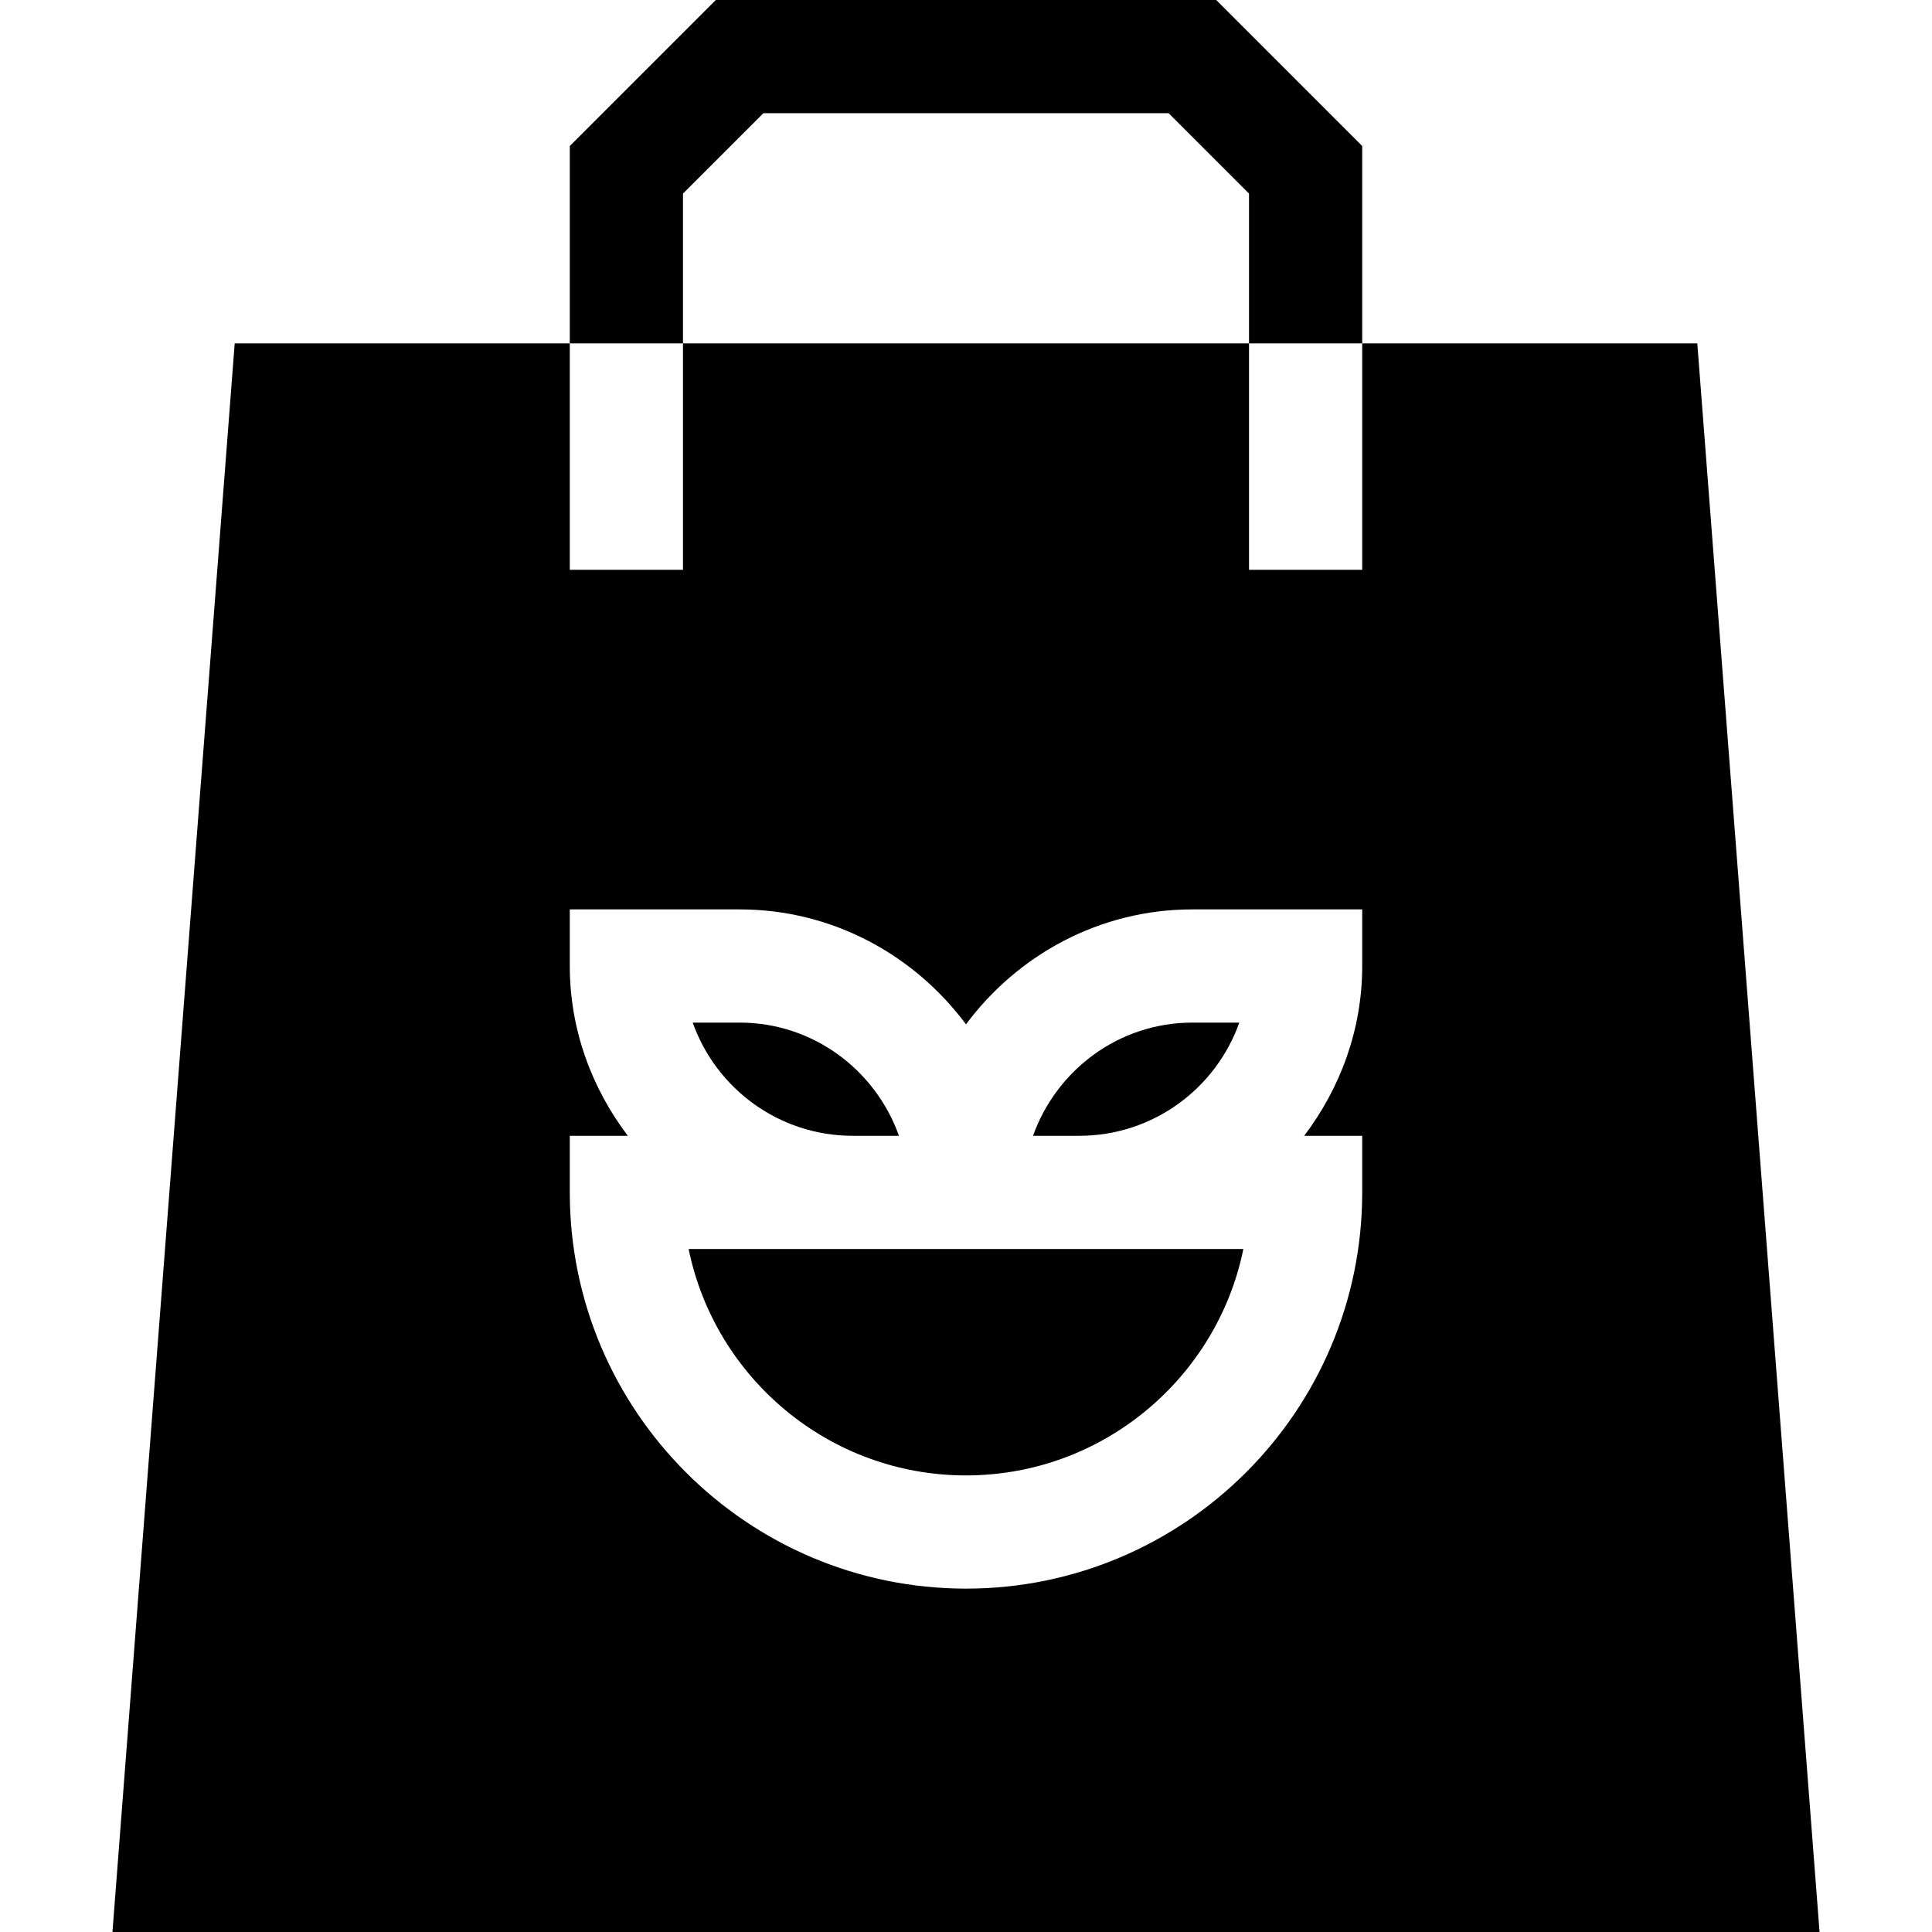 <svg id="Capa_1" enable-background="new 0 0 512 512" height="512" viewBox="0 0 512 512" width="512" xmlns="http://www.w3.org/2000/svg"><g><path d="m273.763 301h12.237c19.57 0 36.24-12.539 42.422-30h-12.422c-19.53 0-36.024 12.578-42.237 30z"/><path d="m226 301h12.237c-6.213-17.422-22.707-30-42.237-30h-12.422c6.182 17.461 22.852 30 42.422 30z"/><path d="m256 391c36.211 0 66.533-25.811 73.506-60h-147.012c6.973 34.189 37.295 60 73.506 60z"/><path d="m361 91v60h-30v-60h-150v60h-30v-60h-88.801l-32.398 421h452.399l-32.399-421zm0 165c0 16.948-5.863 32.426-15.379 45h15.379v15c0 57.891-47.109 105-105 105s-105-47.109-105-105v-15h15.379c-9.516-12.574-15.379-28.052-15.379-45v-15h45c24.626 0 46.32 12.081 60 30.458 13.68-18.377 35.374-30.458 60-30.458h45z"/><path d="m181 51.299 21.301-21.299h107.398l21.301 21.299v39.701h30v-52.301l-38.699-38.699h-132.602l-38.699 38.699v52.301h30z"/></g></svg>